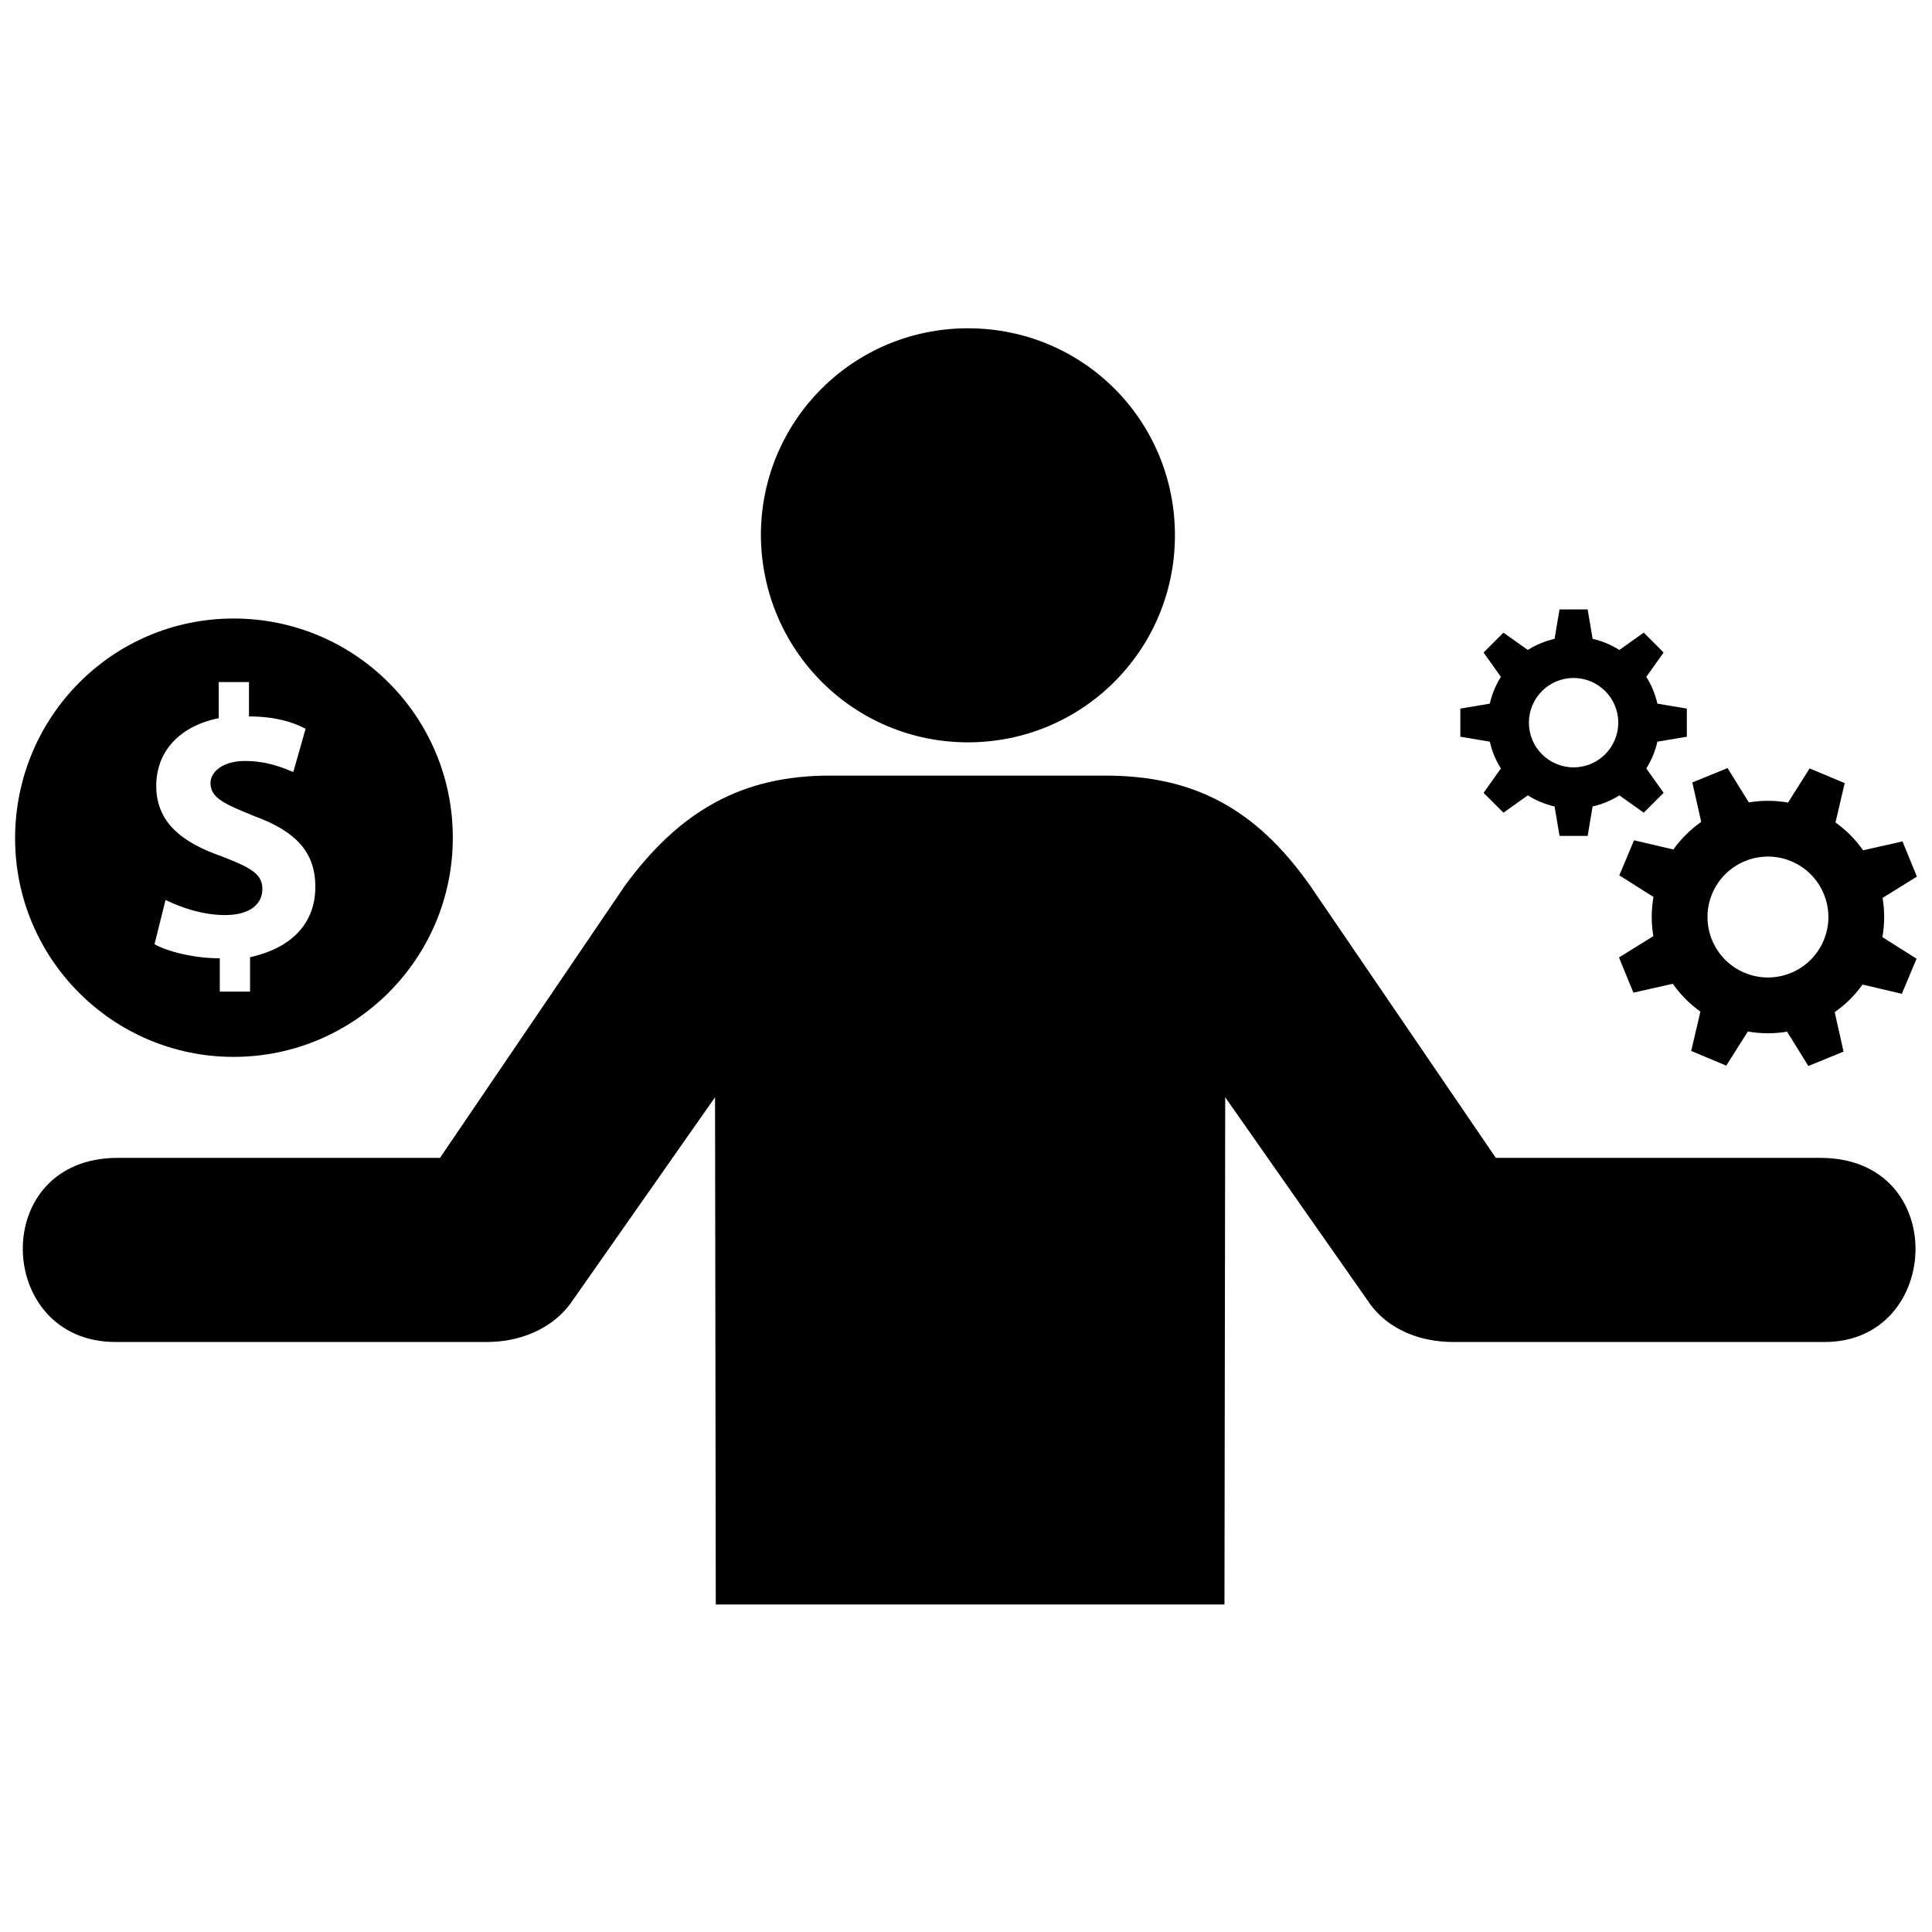 <?xml version="1.0" encoding="utf-8"?>
<!-- Uploaded to: SVG Repo, www.svgrepo.com, Generator: SVG Repo Mixer Tools -->
<svg fill="#000000" version="1.1" id="Layer_1" xmlns="http://www.w3.org/2000/svg" xmlns:xlink="http://www.w3.org/1999/xlink" 
	 width="50px" height="50px" viewBox="0 0 256 173" enable-background="new 0 0 256 173" xml:space="preserve">
<path d="M128.253,56.864c15.186,0,27.432-12.247,27.432-27.432S143.536,2,128.253,2
	c-15.186,0-27.432,12.247-27.432,27.432C100.918,44.716,113.165,56.864,128.253,56.864z M64.571,136.32h-49.28
	c-15.969,0-16.851-24.395,0.294-24.395H58.3l24.493-36.054c7.25-9.895,15.48-14.598,27.138-14.598h36.544
	c11.659,0,19.888,4.311,27.138,14.598l24.591,36.054h43.01c17.243,0,16.165,24.395,0.588,24.395h-49.28
	c-3.919,0-8.622-1.372-11.365-5.584l-18.811-26.844l-0.098,67.209H94.844l-0.098-67.209l-18.811,26.844
	C73.192,134.85,68.49,136.32,64.571,136.32z"/>
<path d="M30.957,98.543C46.939,98.543,60,85.568,60,69.5S47.025,40.457,30.957,40.457S2,53.518,2,69.586
	C2,85.568,14.975,98.543,30.957,98.543z M29.353,71.963c-5.327-1.862-8.65-4.554-8.65-9.337c0-4.411,2.921-7.877,8.278-8.965v-4.783
	h4.01v4.554c3.322,0,5.728,0.687,7.504,1.633l-1.633,5.728c-1.318-0.544-3.466-1.461-6.416-1.461s-4.554,1.461-4.554,2.921
	c0,2.005,1.862,2.778,5.872,4.411c5.471,2.005,8.02,4.783,8.02,9.337c0,4.554-2.778,8.02-8.65,9.337v4.554h-4.01v-4.411
	c-3.466,0-6.96-0.917-8.65-1.862l1.461-5.872c1.862,0.917,4.783,2.005,7.877,2.005c3.322,0,4.955-1.461,4.955-3.466
	S33.191,73.453,29.353,71.963z"/>
<path d="M223.516,56.119v-3.725l-3.904-0.659c-0.288-1.276-0.792-2.472-1.47-3.547l2.295-3.226l-2.635-2.635
	l-3.226,2.295c-1.073-0.678-2.269-1.179-3.547-1.47l-0.657-3.902h-3.727l-0.657,3.902c-1.279,0.291-2.474,0.792-3.547,1.47
	l-3.226-2.295l-2.635,2.635l2.295,3.226c-0.678,1.075-1.182,2.271-1.47,3.547l-3.904,0.659v3.725l3.904,0.657
	c0.288,1.279,0.792,2.474,1.47,3.55l-2.295,3.226l2.635,2.633l3.226-2.295c1.073,0.678,2.269,1.182,3.547,1.47l0.657,3.904h3.727
	l0.657-3.904c1.279-0.288,2.474-0.792,3.547-1.47l3.226,2.295l2.635-2.633l-2.295-3.226c0.678-1.075,1.182-2.271,1.47-3.55
	L223.516,56.119z M208.507,60.179c-3.268,0-5.92-2.652-5.92-5.922s2.652-5.922,5.92-5.922c3.271,0,5.922,2.652,5.922,5.922
	C214.429,57.528,211.778,60.179,208.507,60.179z M249.45,77.48l4.55-2.824l-1.908-4.663l-5.224,1.176
	c-0.986-1.408-2.214-2.66-3.656-3.688l1.22-5.213l-4.647-1.948l-2.862,4.525c-1.744-0.308-3.498-0.306-5.193-0.021l-2.824-4.55
	l-4.663,1.908l1.176,5.224c-1.408,0.986-2.66,2.214-3.688,3.656l-5.213-1.22l-1.948,4.647l4.525,2.862
	c-0.308,1.744-0.306,3.498-0.021,5.193l-4.55,2.824l1.908,4.663l5.224-1.176c0.986,1.408,2.214,2.66,3.656,3.688l-1.22,5.213
	l4.647,1.948l2.862-4.524c1.744,0.308,3.498,0.306,5.193,0.021l2.824,4.549l4.663-1.908l-1.176-5.224
	c1.408-0.986,2.66-2.214,3.688-3.656l5.213,1.22l1.948-4.647l-4.525-2.862C249.737,80.929,249.735,79.175,249.45,77.48z
	 M241.648,83.108c-1.71,4.079-6.404,6-10.483,4.29c-4.079-1.71-6-6.404-4.29-10.483c1.71-4.079,6.404-6,10.483-4.29
	C241.438,74.336,243.358,79.029,241.648,83.108z"/>
<g id="shopping_cart">
</g>
<g id="cross">
</g>
<g id="leaf">
</g>
</svg>